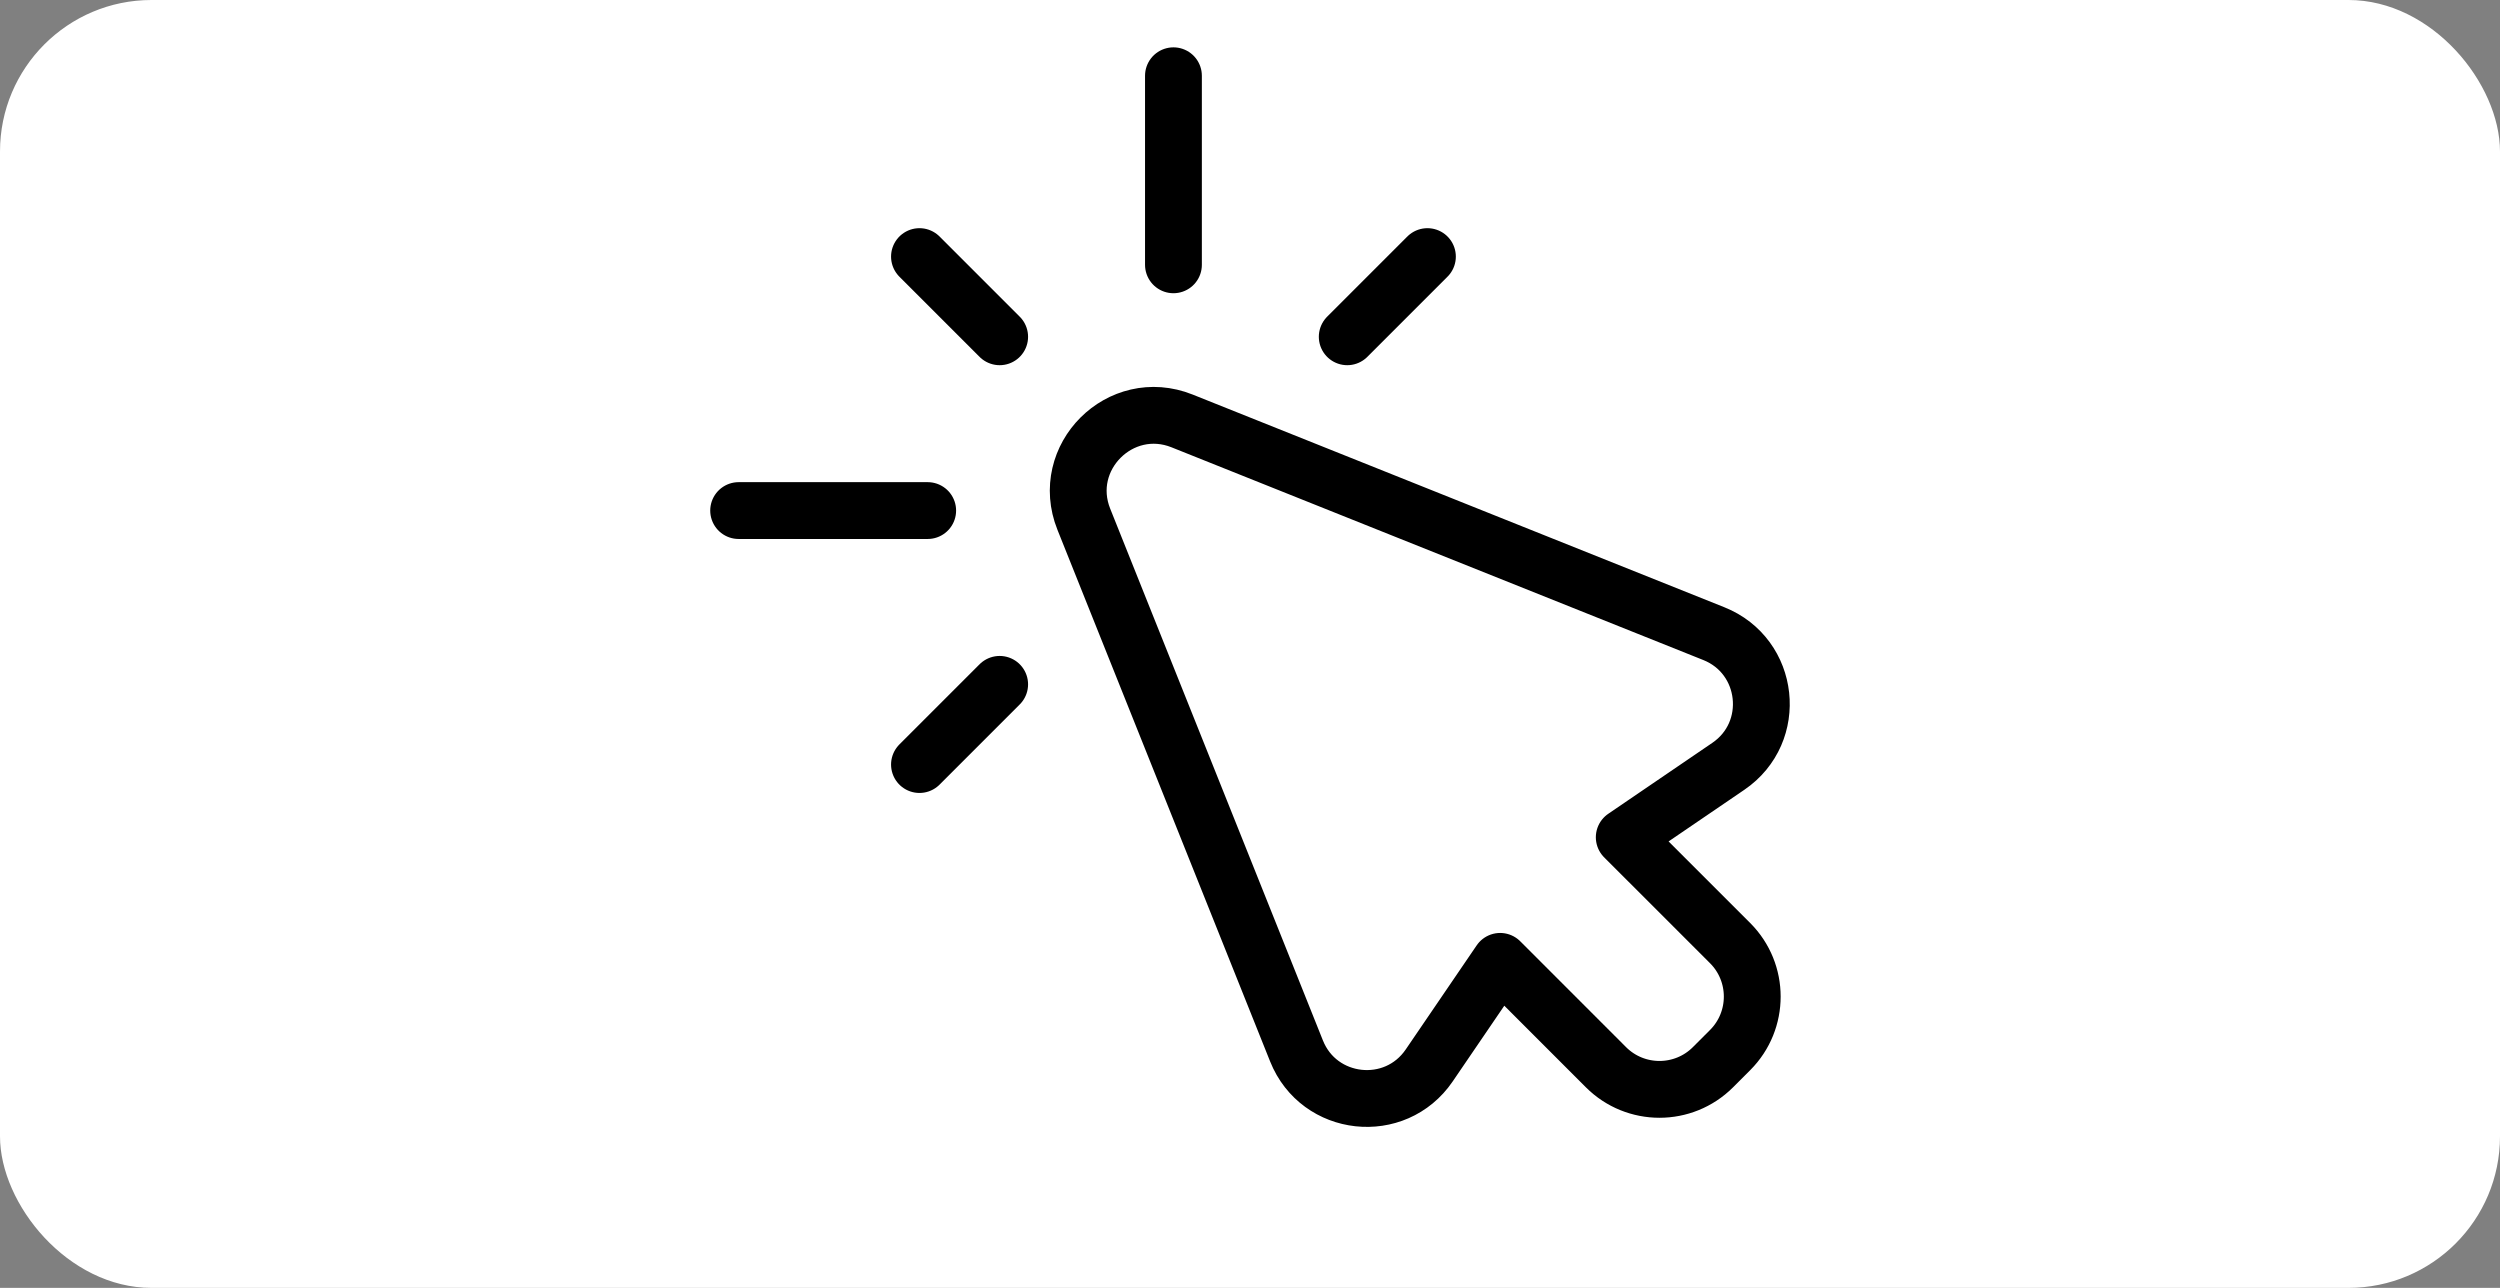 <svg width="66" height="34" viewBox="0 0 66 34" fill="none" xmlns="http://www.w3.org/2000/svg">
<rect x="0" y="0" width="66" height="34" fill="#808080" stroke="none"/>
<rect width="66" height="34" rx="4" fill="white"/>
<path d="M26.391 8.891L24.274 6.774M26.391 18.067L24.274 20.184M37.684 6.774L35.567 8.891M24.491 13.479H19.5M30.979 2L30.979 6.991M28.613 13.708C27.961 12.078 29.578 10.461 31.208 11.113L45.245 16.728C46.728 17.321 46.948 19.331 45.628 20.231L42.88 22.104L45.675 24.898C46.454 25.678 46.454 26.942 45.675 27.722L45.222 28.175C44.442 28.954 43.178 28.954 42.398 28.175L39.604 25.38L37.731 28.128C36.831 29.448 34.821 29.229 34.228 27.745L28.613 13.708Z" stroke="black" stroke-width="1.5" stroke-linecap="round" stroke-linejoin="round"/>
</svg>
